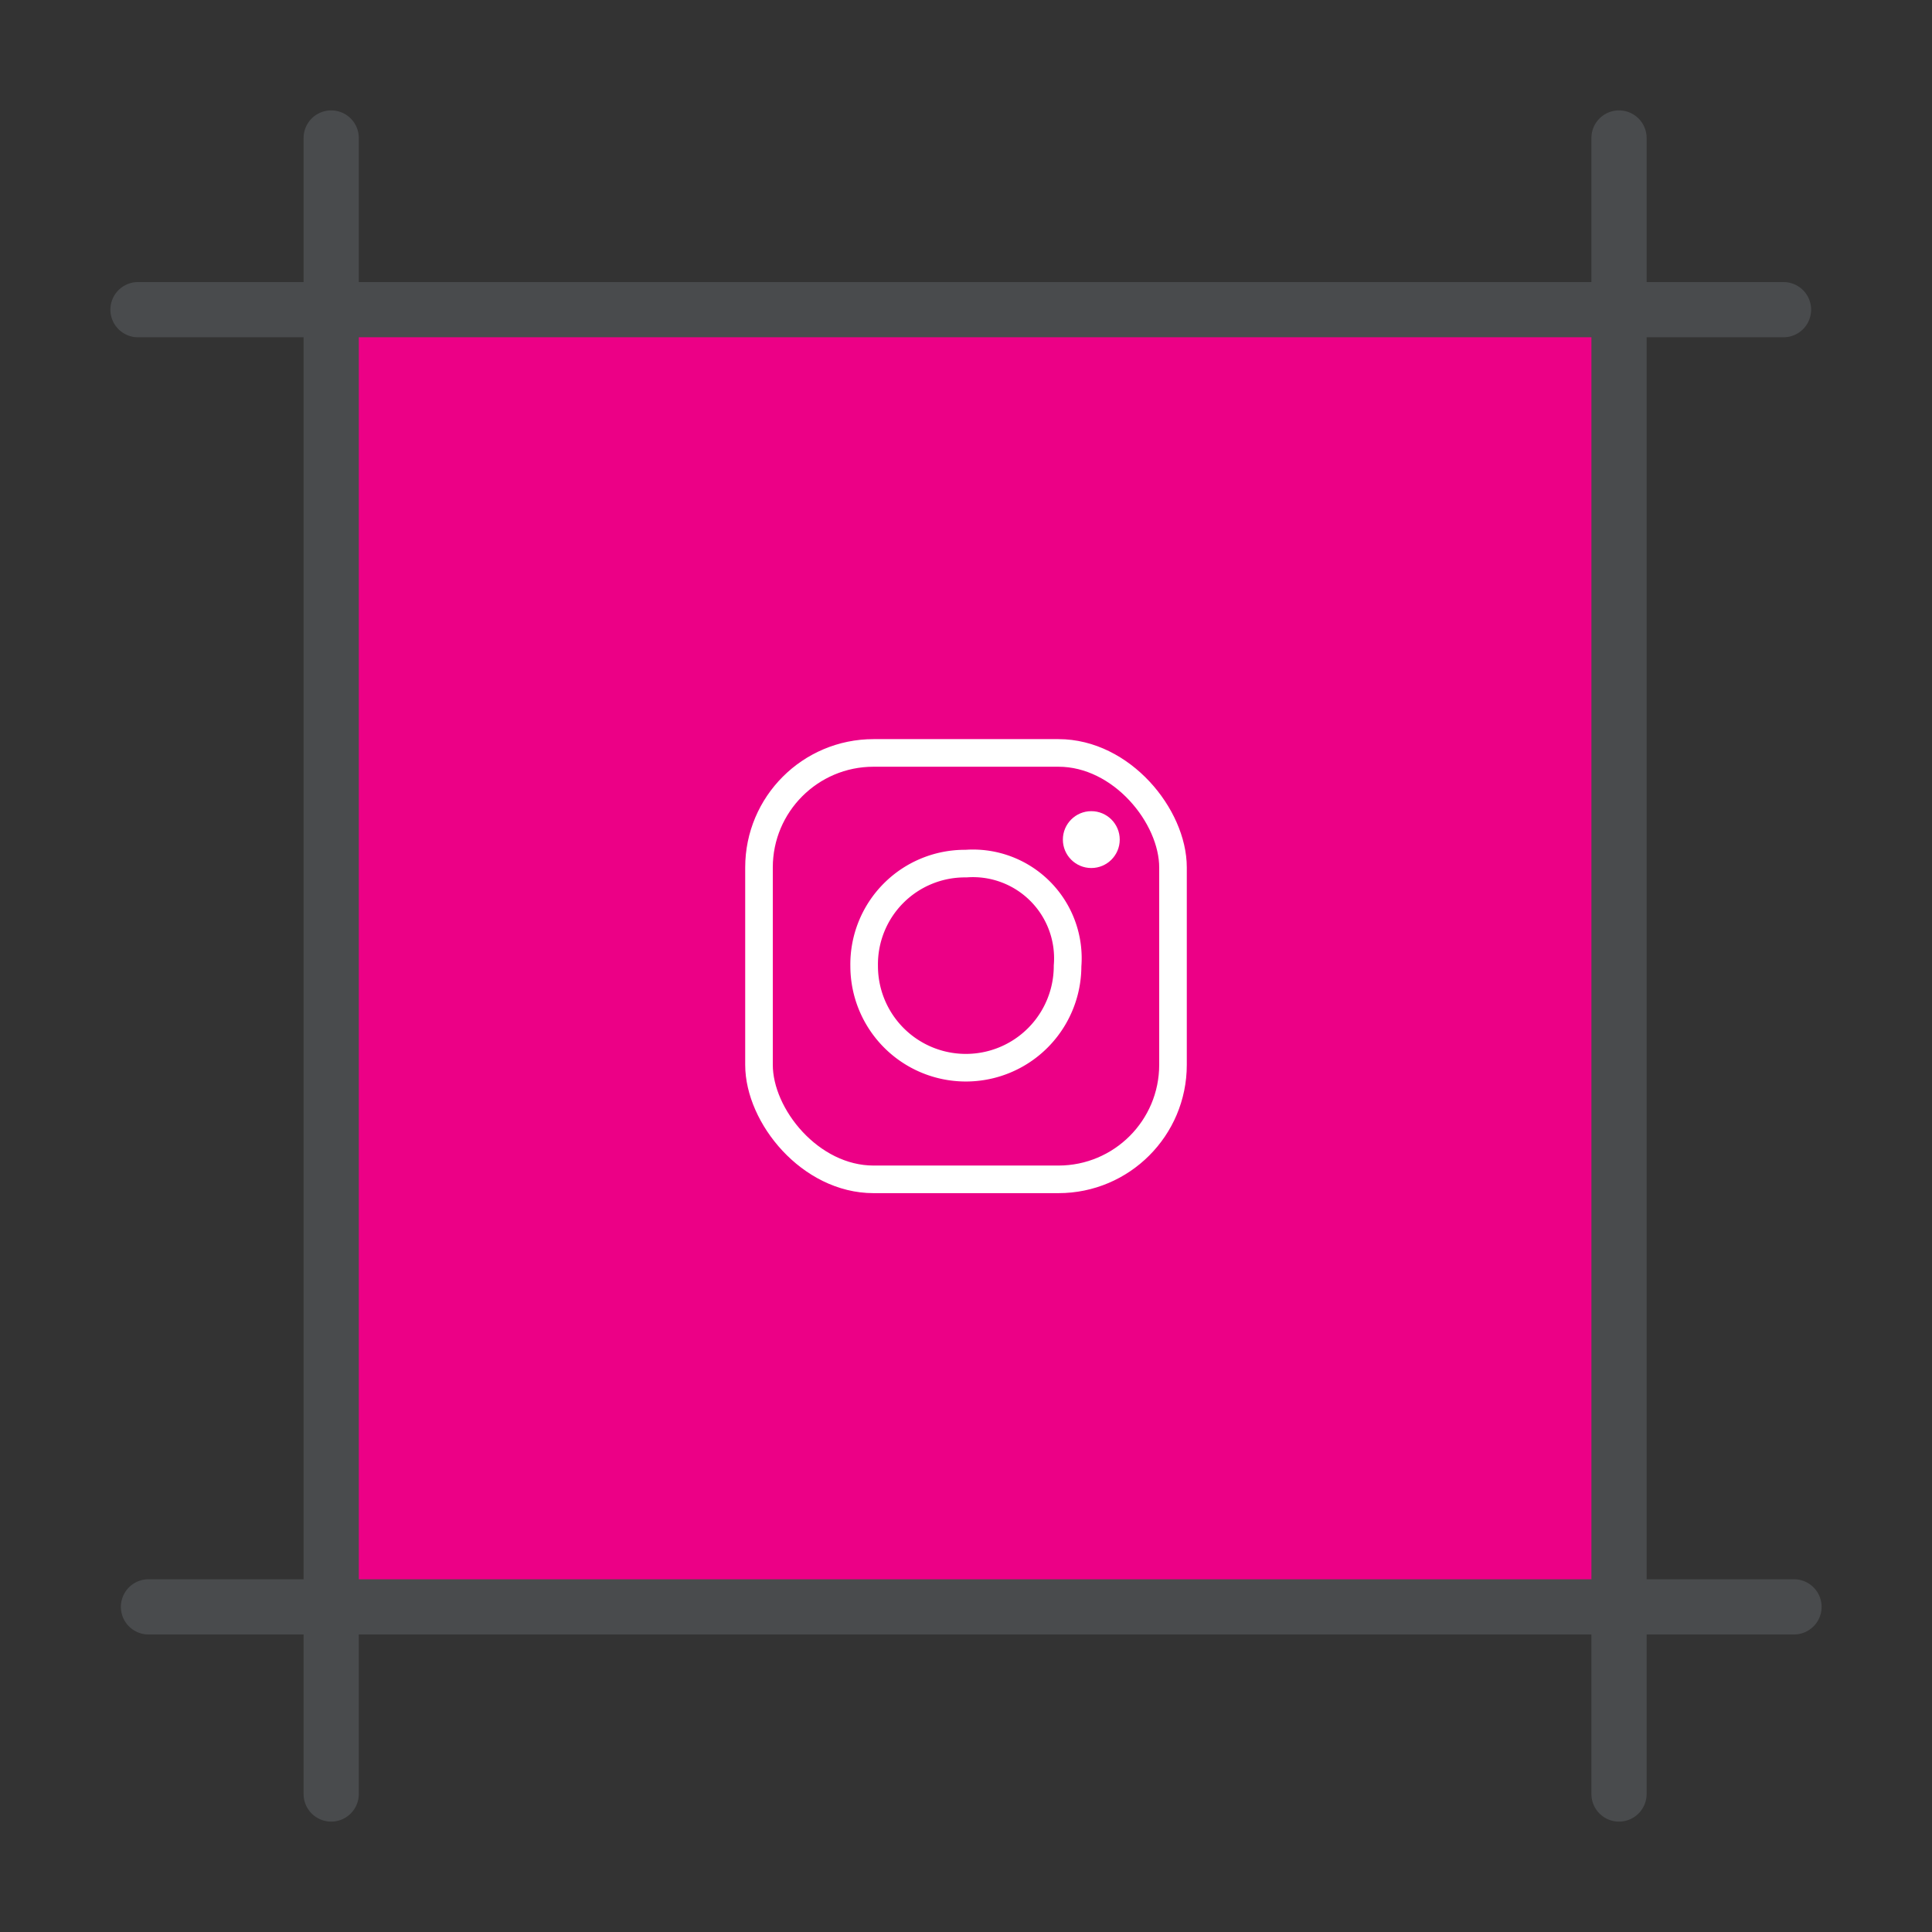 <?xml version="1.0" ?><svg data-name="Layer 1" id="Layer_1" viewBox="0 0 70 70" xmlns="http://www.w3.org/2000/svg"><rect x="0" y="0" width="70" height="70" fill="#333333" stroke="none"/><defs><style>.cls-1{fill:#ec0086;}.cls-2{fill:#494b4d;}.cls-3{fill:none;stroke:#fff;stroke-miterlimit:10;}.cls-4{fill:#fff;}</style></defs><title/><rect class="cls-1" height="48" width="47.7" x="11.65" y="11"/><path class="cls-2" d="M64.62,12.22H5a1,1,0,1,1,0-2H64.62a1,1,0,0,1,0,2Z"/><path class="cls-2" d="M65,59.22H5.38a1,1,0,1,1,0-2H65a1,1,0,0,1,0,2Z"/><path class="cls-2" d="M12,66a1,1,0,0,1-1-1V5a1,1,0,0,1,2,0V65A1,1,0,0,1,12,66Z"/><path class="cls-2" d="M58.66,66a1,1,0,0,1-1-1V5a1,1,0,0,1,2,0V65A1,1,0,0,1,58.66,66Z"/><rect class="cls-3" height="15.45" rx="4.15" ry="4.15" width="15" x="27.5" y="27.28"/><path class="cls-3" d="M38.68,35a3.68,3.68,0,0,1-7.37,0A3.65,3.65,0,0,1,35,31.29,3.44,3.44,0,0,1,38.68,35Z"/><circle class="cls-4" cx="39.54" cy="30.42" r="1.03"/></svg>